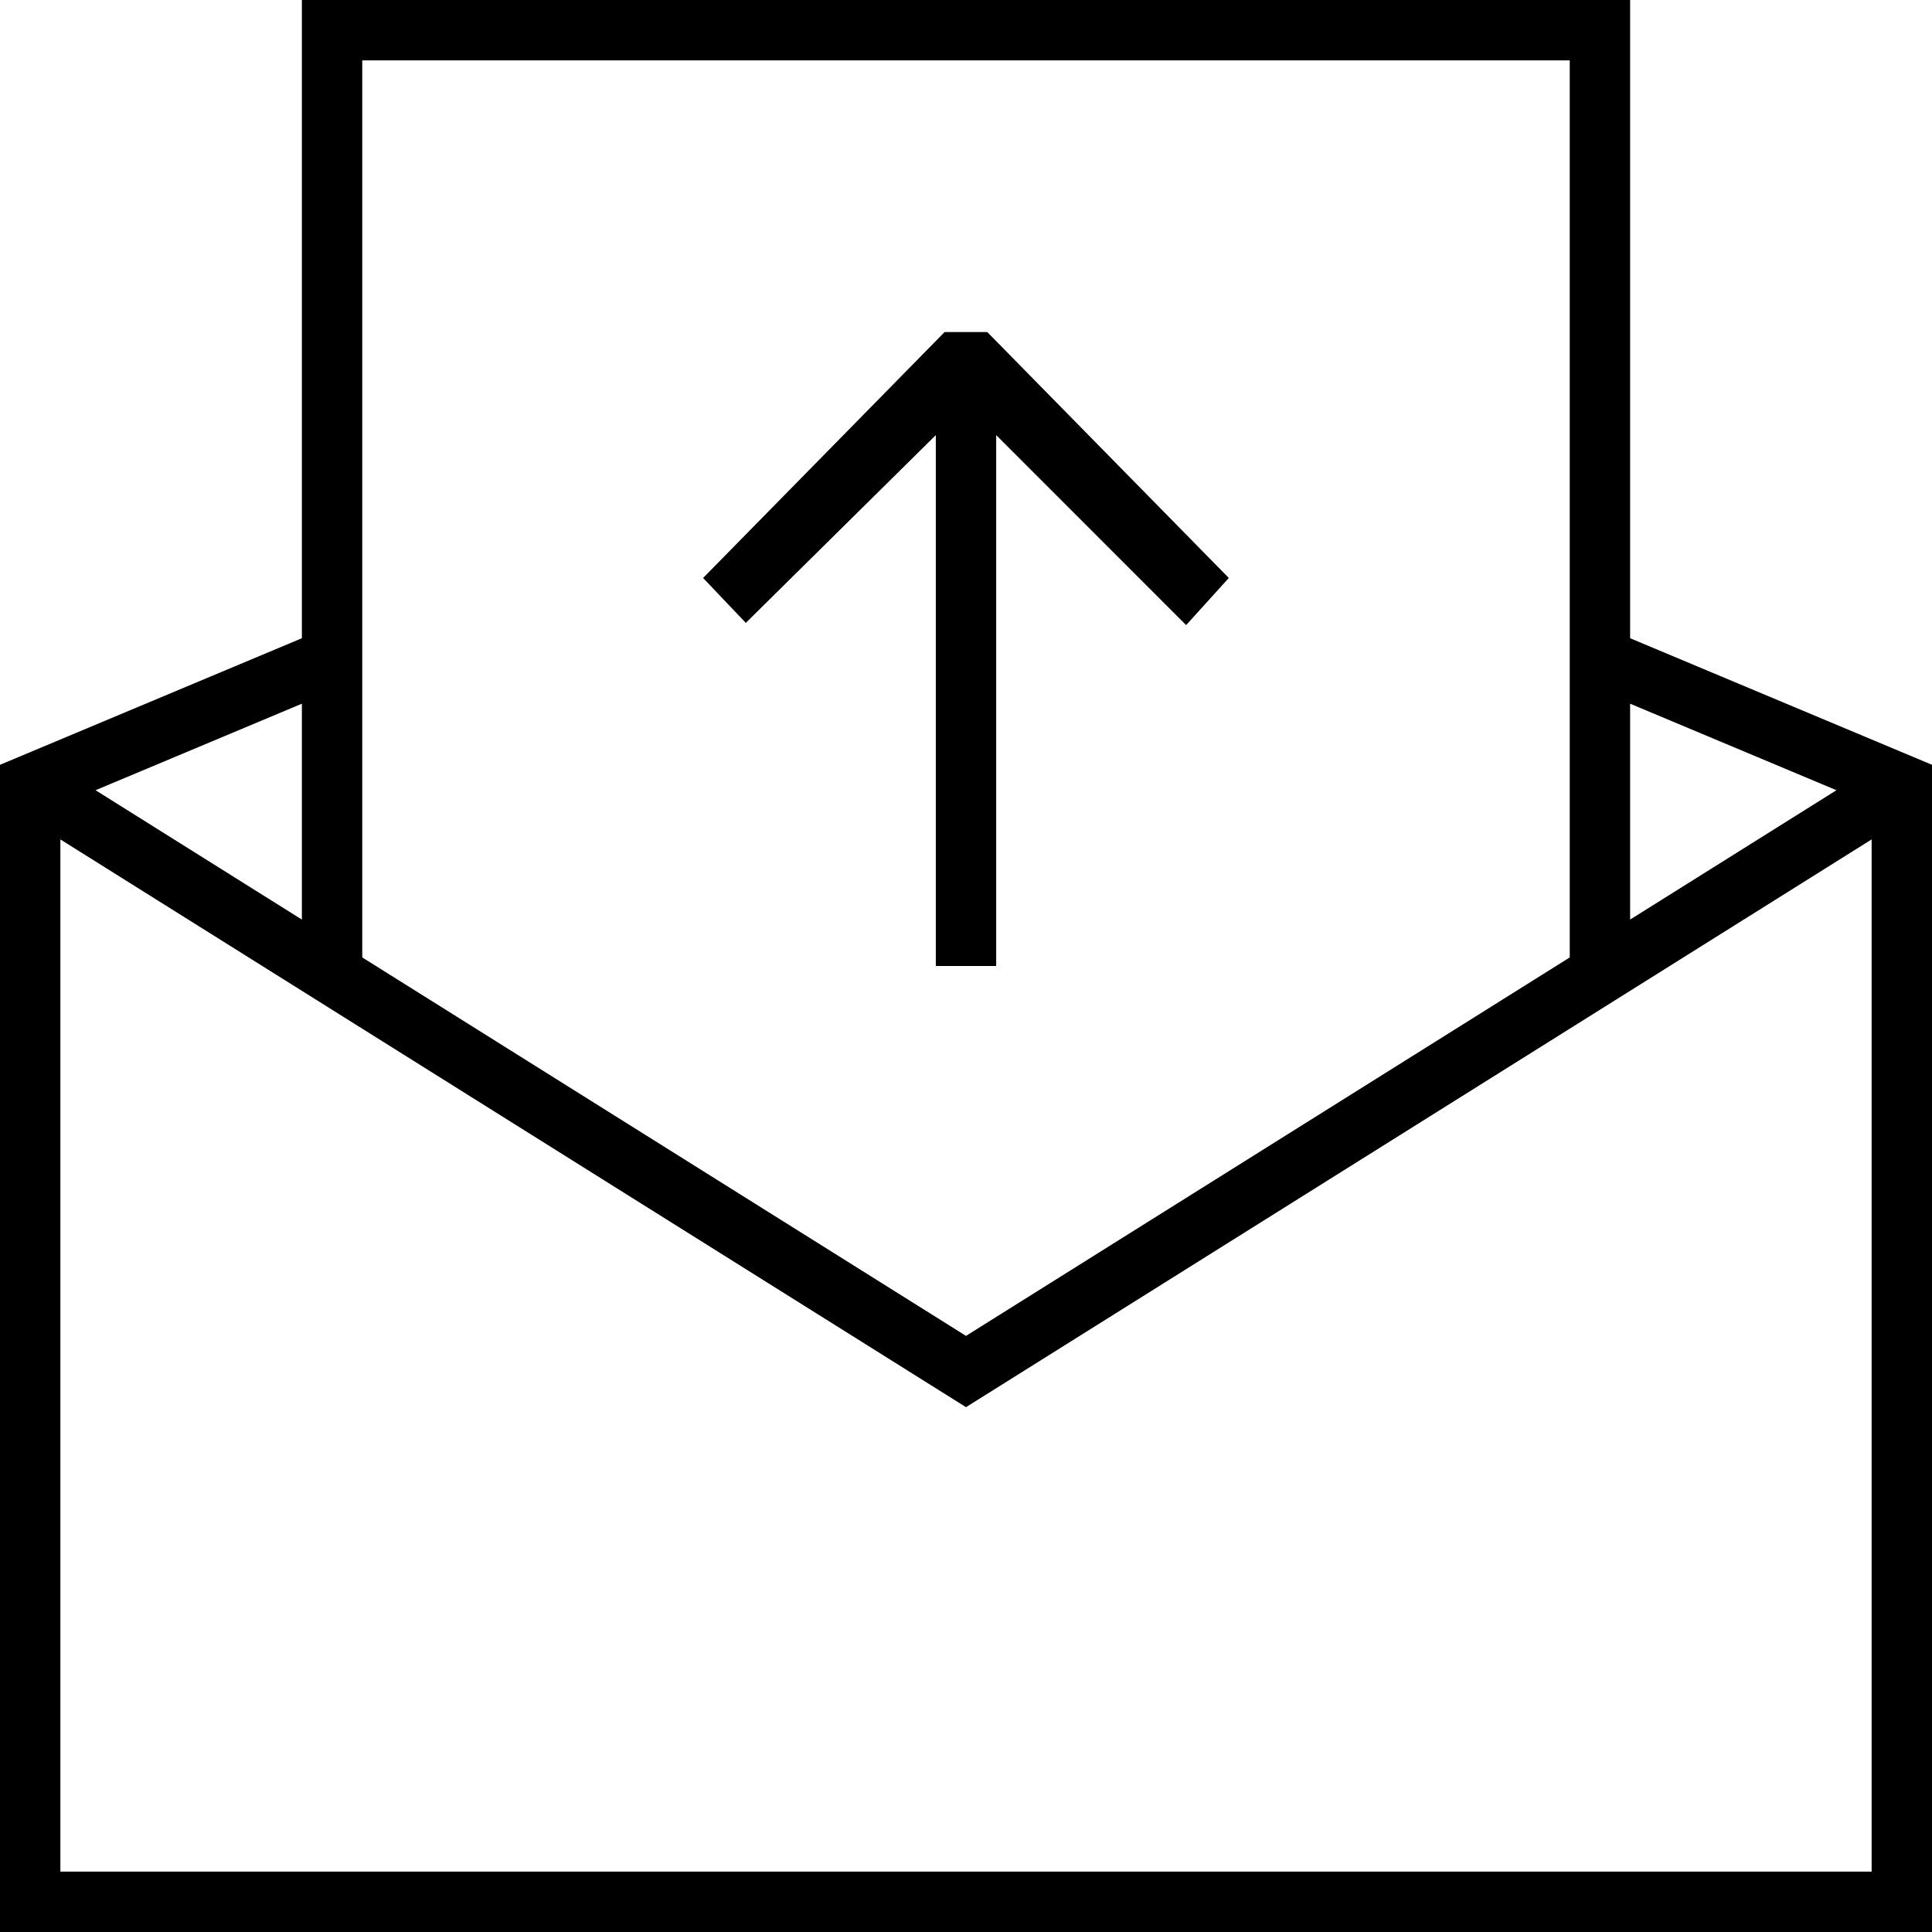 <svg xmlns="http://www.w3.org/2000/svg" xml:space="preserve" width="64" height="64" viewBox="0 0 64 64"><path d="M31 14.414V32h2V14.414l6.292 6.293 1.414-1.561L32.705 11h-1.414l-8 8.146 1.415 1.488z"/><path d="M54 0H10v21.142L0 25.335V64h64V25.335l-10-4.193zm-2 2v29.716L32 44.253 12 31.716V2zM10 30.462l-6.835-4.285L10 23.311zM2 62V27.807l30 18.807 30-18.807V62zm58.835-35.823L54 30.462v-7.151z"/></svg>